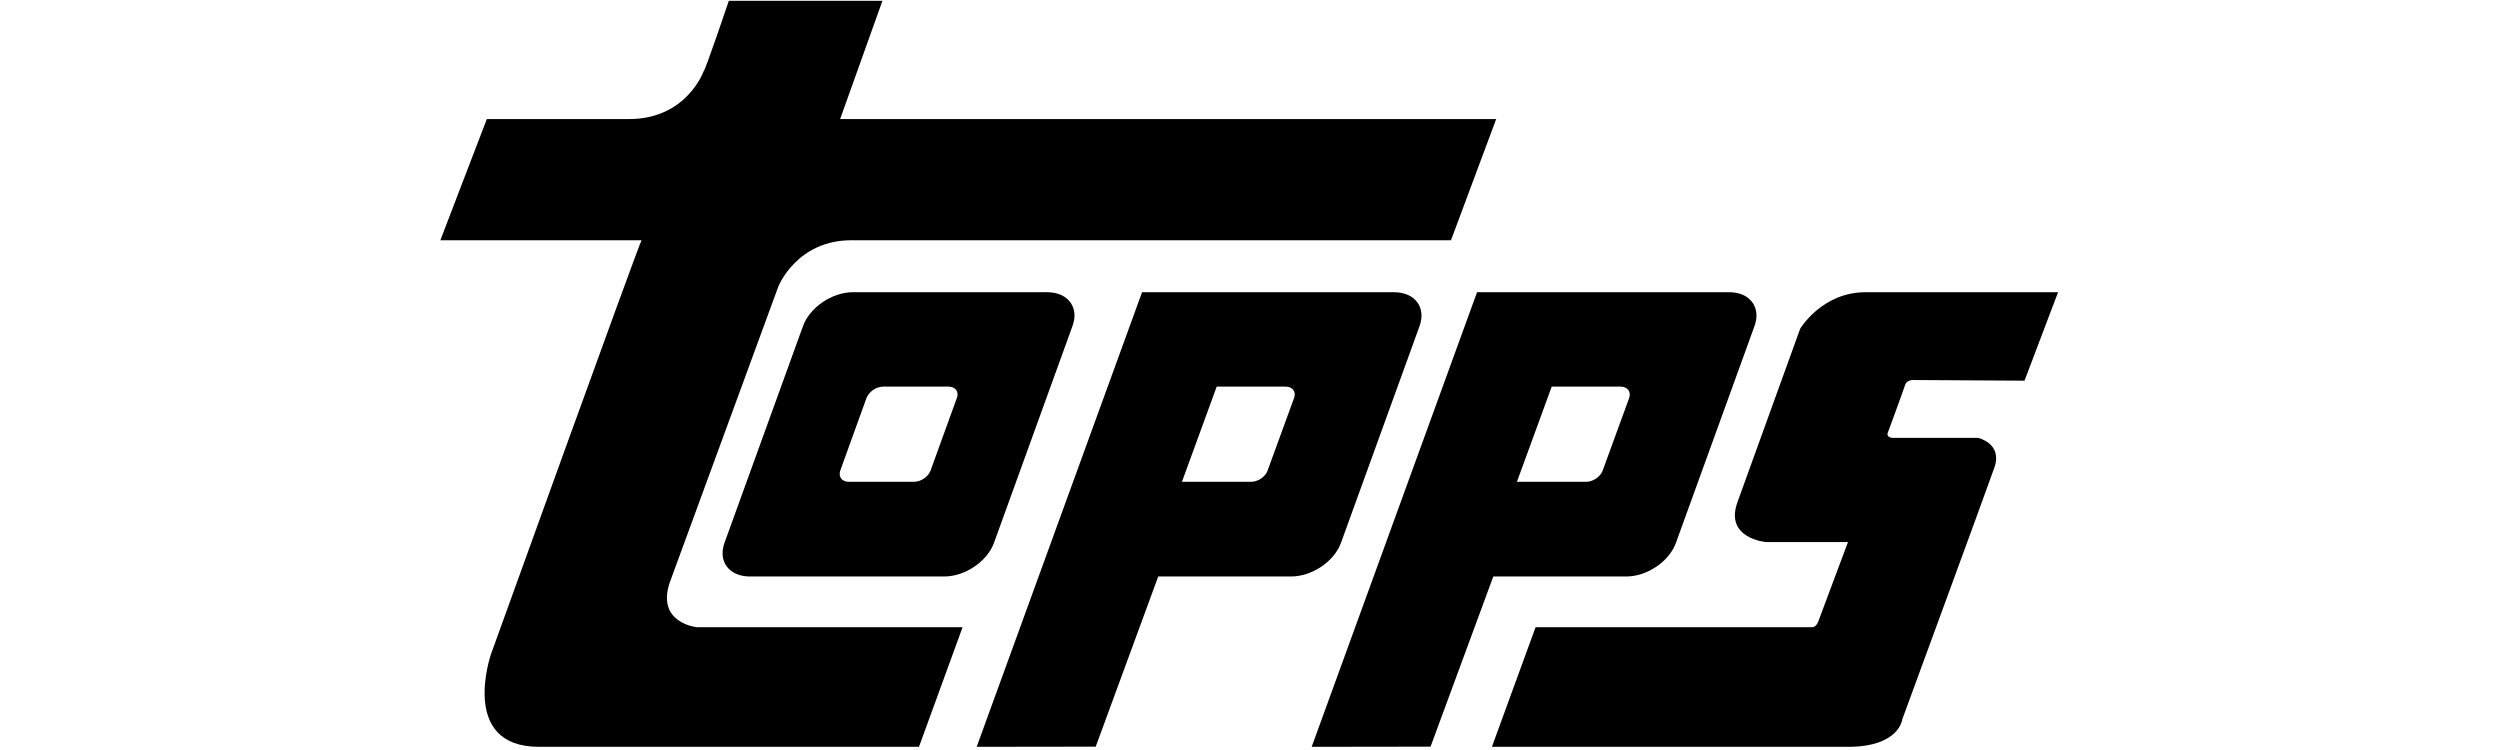 <svg height="60" viewBox="0 0 400 185" width="200" xmlns="http://www.w3.org/2000/svg"><g fill="#000" fill-rule="nonzero"><path d="m71.445.204s-5.859 17.367-6.22 17.367c0 0-4.152 11.8-18.402 11.8h-35.072l-11.465 29.891h49.641c-.341 0-37.135 102.054-37.135 102.054s-7.99 22.901 11.835 22.901h93.719l10.761-29.512h-65.61s-10.068-1.034-6.589-11.125l26.743-72.89s4.476-11.429 18.051-11.429h147.876l11.15-29.891h-161.83l10.433-29.167h-37.886z"/><path d="m92.837.08c-10.764 0-16.121 8.991-16.121 8.991s-12.19 33.676-15.46 42.747c-3.289 8.989 6.955 9.885 6.955 9.885h20.293s-6.793 18.219-7.33 19.602c-.524 1.343-1.329 1.401-1.329 1.401h-68.402l-10.774 29.512h87.836c12.691 0 13.386-6.771 13.386-6.771s20.659-56.233 22.73-62.129c2.078-5.9-3.984-7.304-3.984-7.304h-20.998c-1.571 0-1.39-1.076-1.39-1.076s3.968-10.734 4.333-11.961c.366-1.24 1.913-1.24 1.913-1.24l27.554.165 8.277-21.822-47.489.001z" transform="translate(259 72)"/><path d="m29.942 44.047 6.466-17.894c.614-1.55 2.405-2.788 4.131-2.788h16.053c1.725 0 2.683 1.237 2.105 2.788l-6.484 17.894c-.547 1.546-2.403 2.805-4.132 2.805h-16.037c-1.689 0-2.654-1.259-2.102-2.805zm3.111-43.967c-5.142 0-10.639 3.743-12.305 8.338l-19.36 53.445c-1.665 4.637 1.119 8.336 6.265 8.336h47.951c5.094 0 10.6-3.699 12.263-8.336l19.348-53.445c1.708-4.595-1.145-8.338-6.22-8.338z" transform="translate(69 72)"/><path d="m59.423 23.366h16.954c1.745 0 2.682 1.237 2.154 2.788l-6.528 17.894c-.551 1.546-2.376 2.805-4.128 2.805h-17.038zm-18.417-23.286-40.792 112.137 29.322-.042 15.48-41.976h32.823c5.085 0 10.6-3.699 12.238-8.336l19.37-53.445c1.665-4.595-1.111-8.338-6.246-8.338z" transform="translate(215 72)"/><path d="m59.787 23.366h16.974c1.712 0 2.691 1.237 2.118 2.788l-6.532 17.894c-.503 1.546-2.394 2.805-4.081 2.805h-17.059zm-18.412-23.286-40.795 112.137 29.363-.042 15.423-41.976h32.8c5.108 0 10.637-3.699 12.288-8.336l19.377-53.445c1.651-4.595-1.138-8.338-6.3-8.338z" transform="translate(132 72)"/></g></svg>

